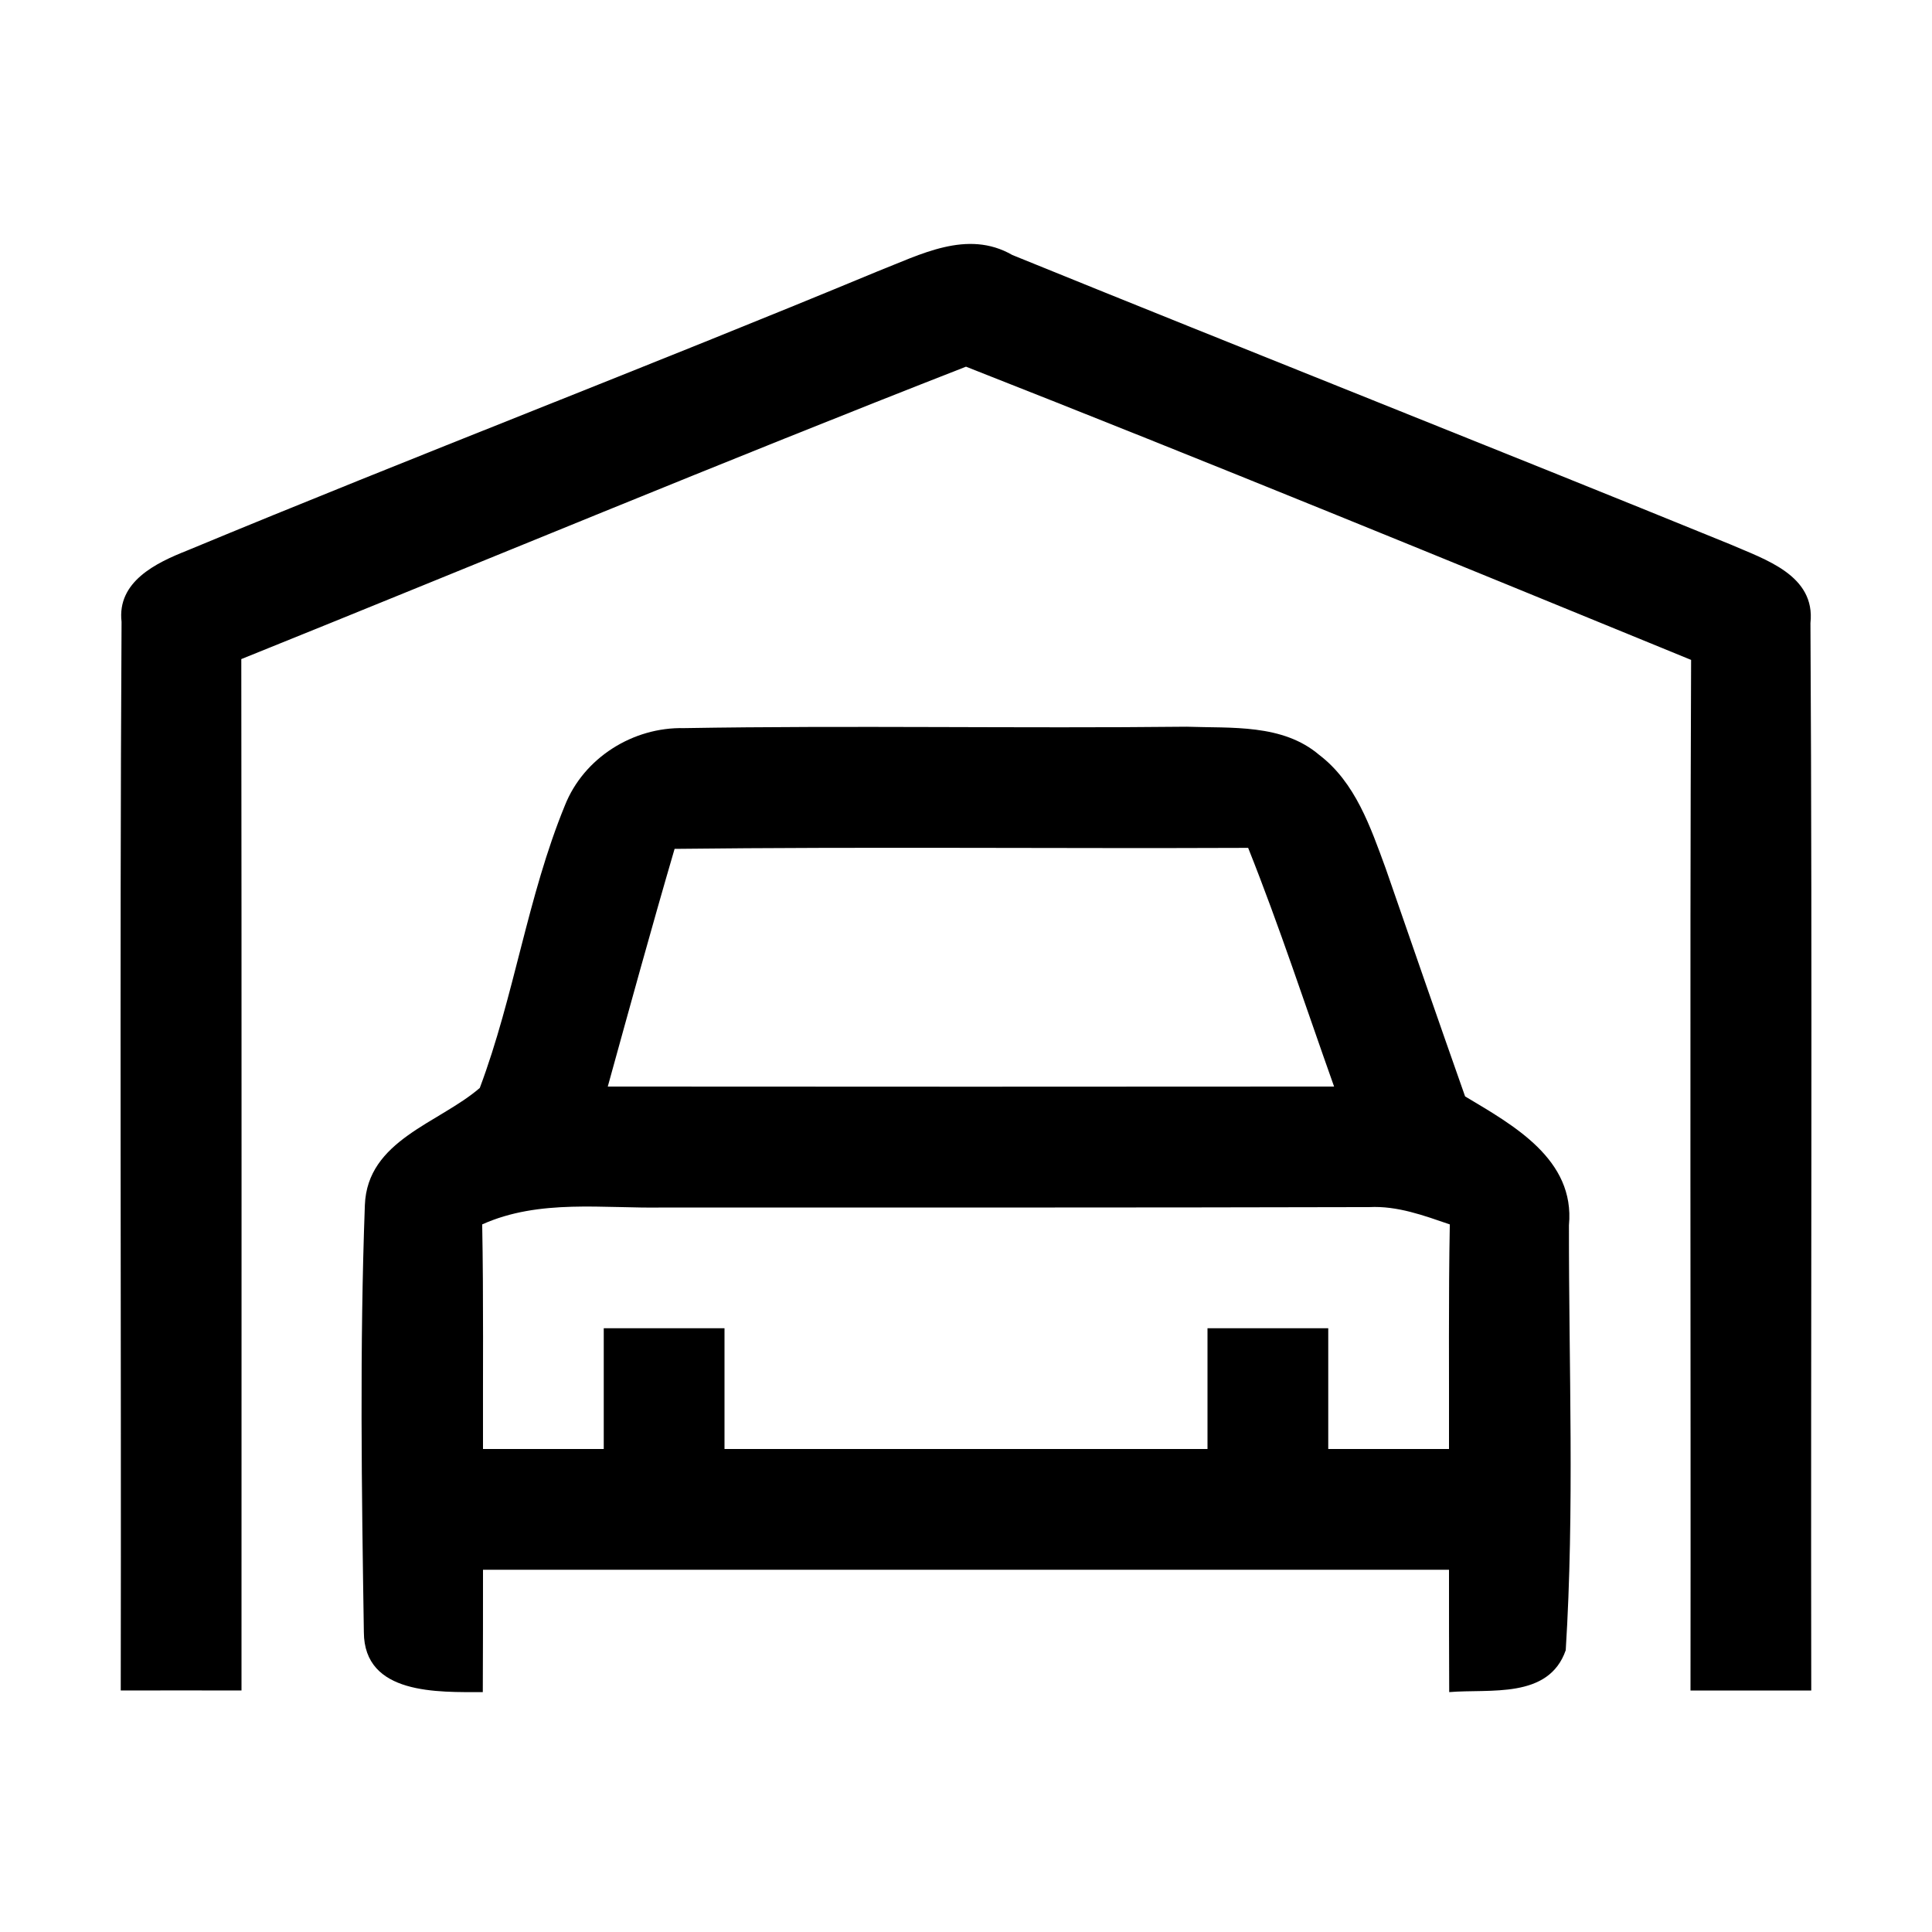 <?xml version="1.0" encoding="UTF-8" ?>
<!DOCTYPE svg PUBLIC "-//W3C//DTD SVG 1.1//EN" "http://www.w3.org/Graphics/SVG/1.1/DTD/svg11.dtd">
<svg width="96pt" height="96pt" viewBox="0 0 96 96" version="1.1" xmlns="http://www.w3.org/2000/svg">
<g id="#000000ff">
<path fill="#000000" opacity="1.00" d=" M 43.59 13.49 C 45.72 12.66 48.06 11.38 50.30 12.67 C 62.18 17.50 74.11 22.21 85.98 27.05 C 87.70 27.80 90.22 28.58 89.96 30.96 C 90.06 48.64 89.97 66.32 90.00 84.00 C 88.00 84.00 86.00 84.00 84.00 84.00 C 84.02 66.93 83.96 49.86 84.03 32.79 C 72.04 27.88 60.06 22.96 48.00 18.22 C 35.94 22.93 24.00 27.91 11.99 32.75 C 12.01 49.83 12.00 66.92 12.00 84.00 C 10.00 84.00 8.00 83.99 6.00 84.00 C 6.03 66.30 5.94 48.60 6.04 30.90 C 5.81 28.90 7.75 27.97 9.29 27.36 C 20.68 22.63 32.20 18.22 43.59 13.49 Z" />
<path fill="#000000" opacity="1.00" d=" M 28.07 40.02 C 29.01 37.65 31.46 36.12 33.99 36.18 C 42.31 36.04 50.64 36.20 58.96 36.11 C 61.19 36.19 63.73 35.96 65.55 37.51 C 67.35 38.88 68.10 41.10 68.85 43.14 C 70.16 46.92 71.47 50.71 72.80 54.48 C 75.19 55.91 78.27 57.60 77.96 60.88 C 77.95 67.92 78.24 74.98 77.80 82.00 C 76.95 84.44 74.03 83.91 72.01 84.08 C 72.00 82.05 72.00 80.03 72.00 78.00 C 56.00 78.00 40.00 78.00 24.00 78.00 C 24.00 80.03 24.00 82.06 23.99 84.08 C 21.77 84.08 18.09 84.23 18.08 81.10 C 17.97 74.03 17.87 66.94 18.13 59.88 C 18.25 56.65 21.80 55.82 23.84 54.06 C 25.56 49.48 26.21 44.55 28.07 40.02 M 33.52 42.18 C 32.37 46.11 31.29 50.05 30.20 53.99 C 42.23 54.00 54.26 54.00 66.29 53.99 C 64.88 50.03 63.58 46.04 62.02 42.13 C 52.52 42.17 43.02 42.07 33.52 42.18 M 23.96 60.84 C 24.03 64.56 23.99 68.28 24.00 72.00 C 26.00 72.00 28.00 72.00 30.00 72.00 C 30.00 70.00 30.00 68.00 30.00 66.00 C 32.00 66.00 34.00 66.00 36.00 66.00 C 36.00 68.00 36.00 70.00 36.00 72.00 C 44.00 72.00 52.00 72.00 60.00 72.00 C 60.00 70.00 60.00 68.00 60.00 66.00 C 62.00 66.00 64.00 66.00 66.00 66.00 C 66.00 68.00 66.00 70.00 66.00 72.00 C 68.00 72.00 70.00 72.00 72.00 72.00 C 72.01 68.28 71.97 64.56 72.04 60.84 C 70.75 60.40 69.44 59.91 68.04 59.98 C 56.36 60.01 44.69 60.00 33.01 60.00 C 29.98 60.06 26.81 59.56 23.96 60.84 Z" />
</g>
</svg>
